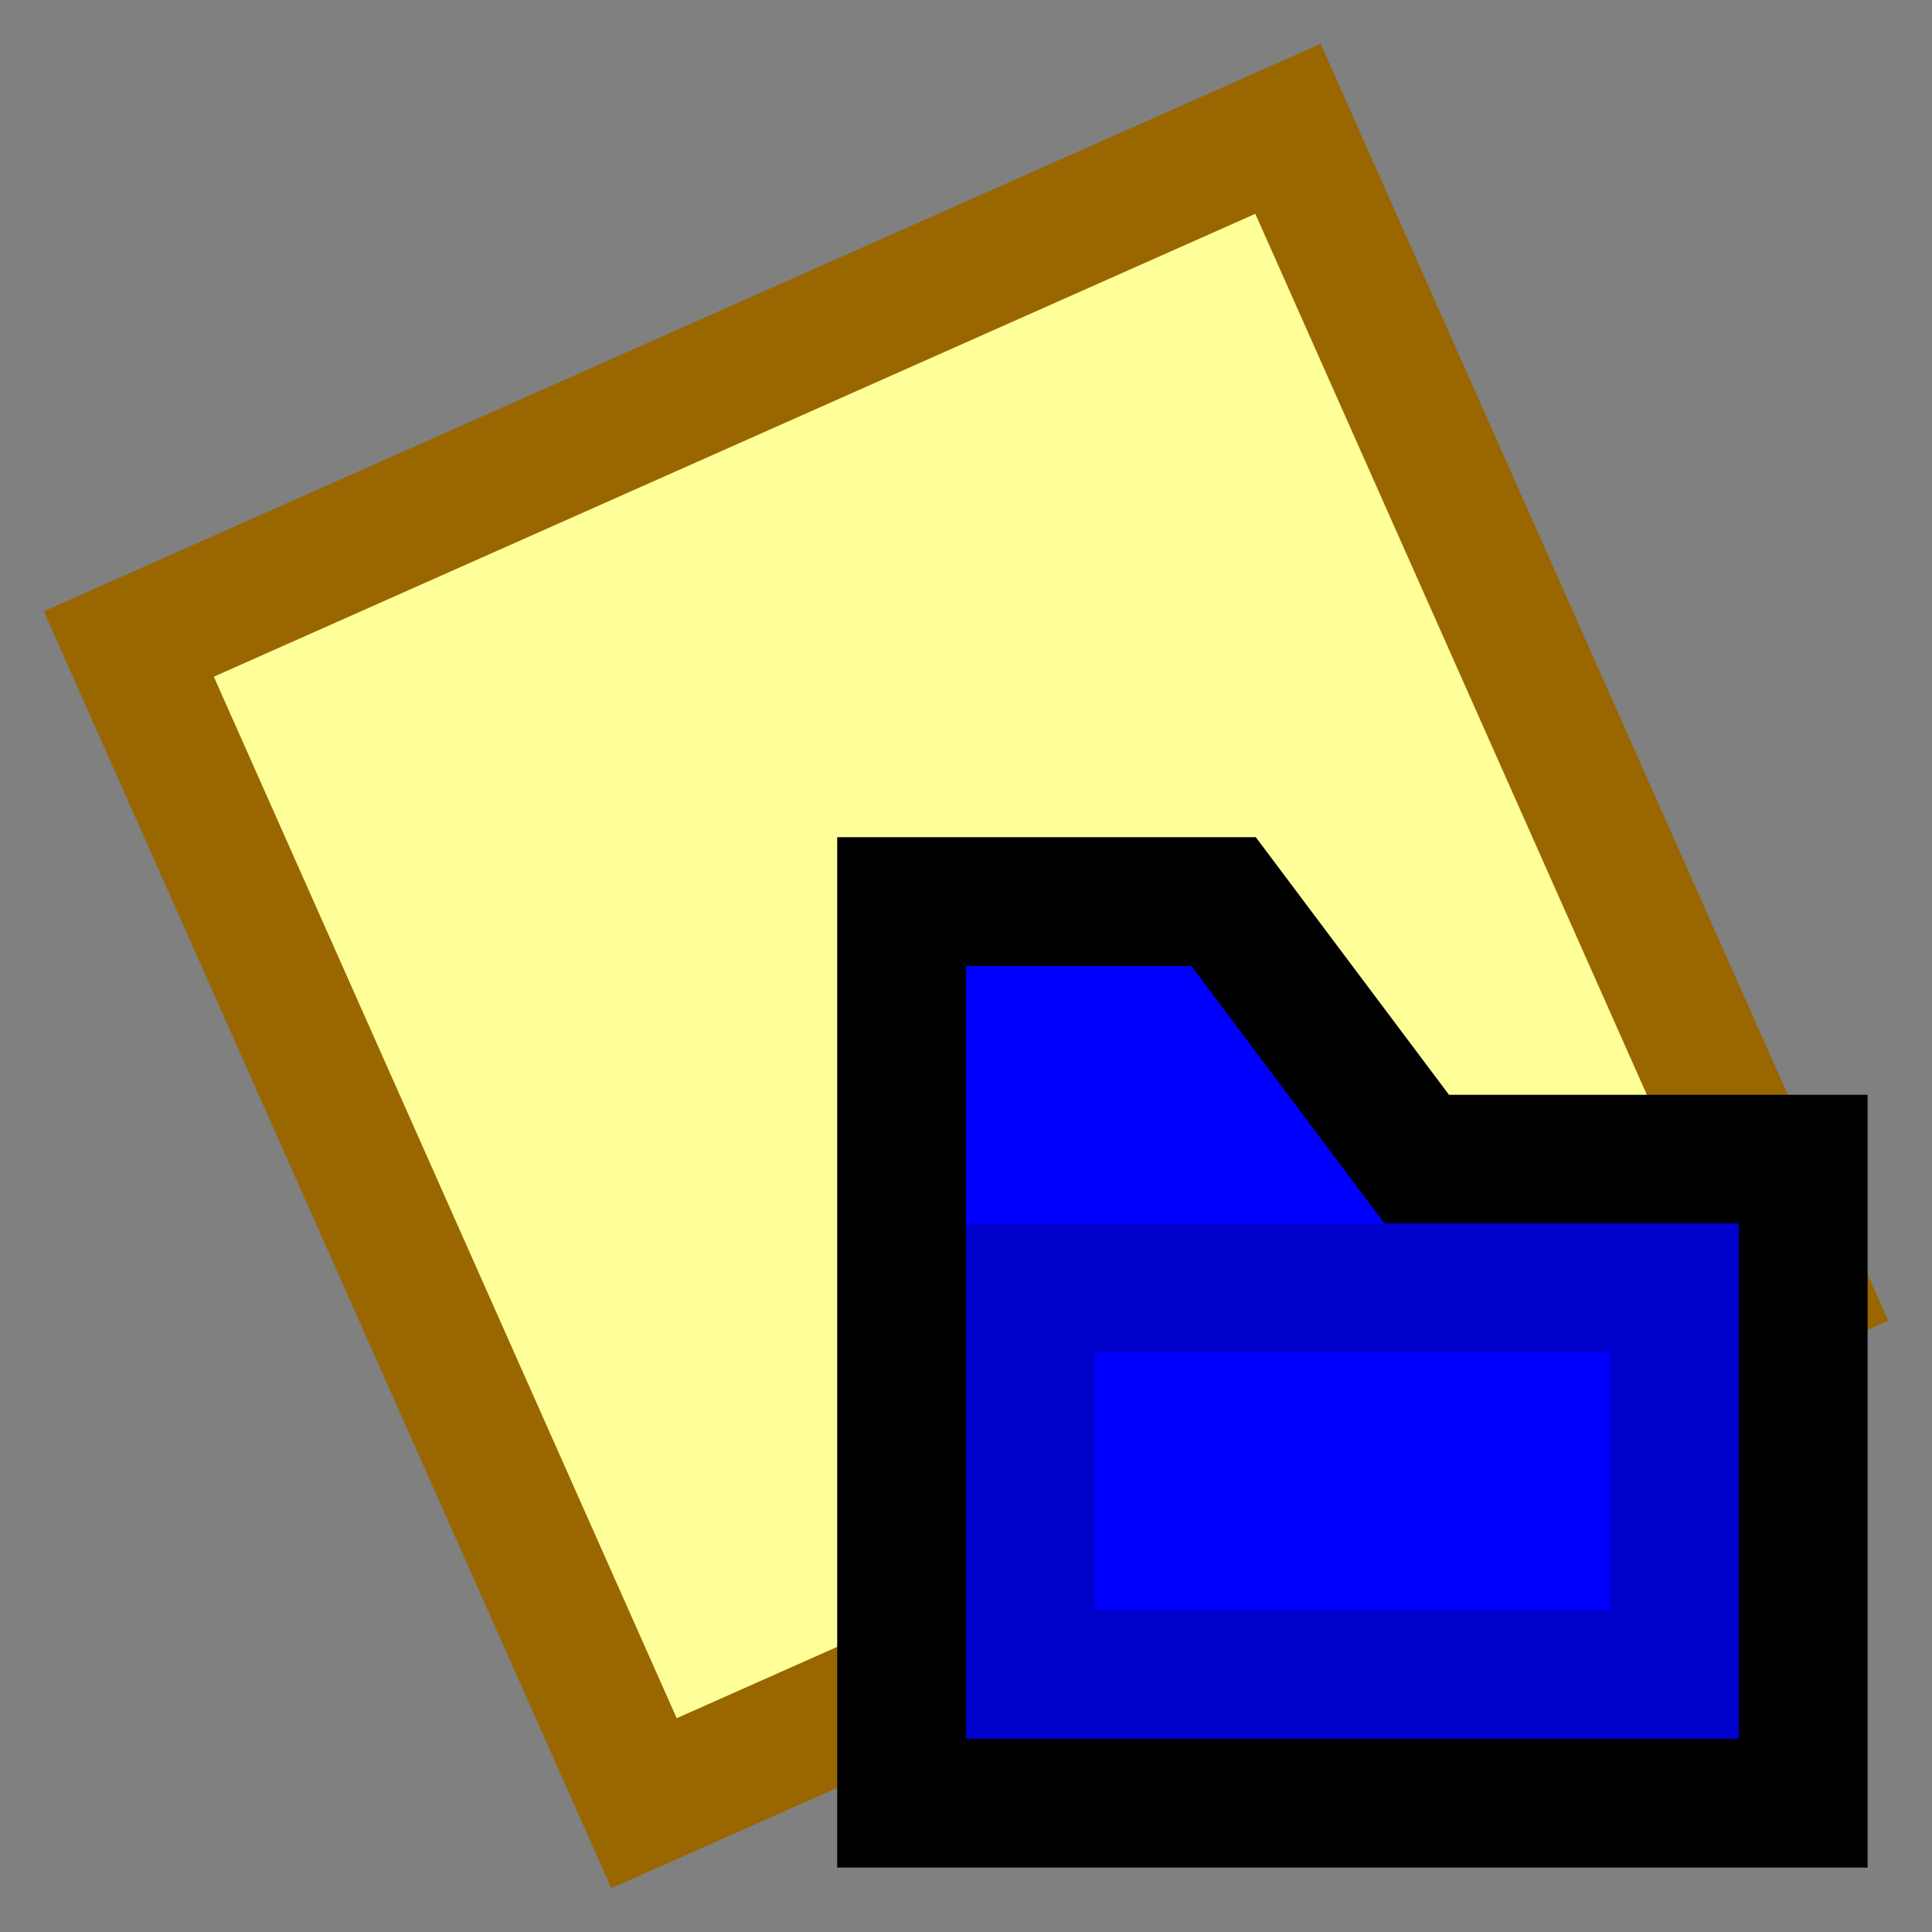 <svg version="1.1" xmlns="http://www.w3.org/2000/svg" viewBox="0 0 15 15">
<rect x="0" y="0" width="15" height="15" fill="#808080" stroke="none"/>
<path d="M1,5L10,1L14,10L5,14Z" stroke="#960" fill="#FF9"/>
<path d="M7,7H9.5L11,9H14V14H7Z" stroke="#000" fill="#00F"/>
<path d="M8,10H13V13H8Z" stroke="#00C" fill="#00F"/>
</svg>